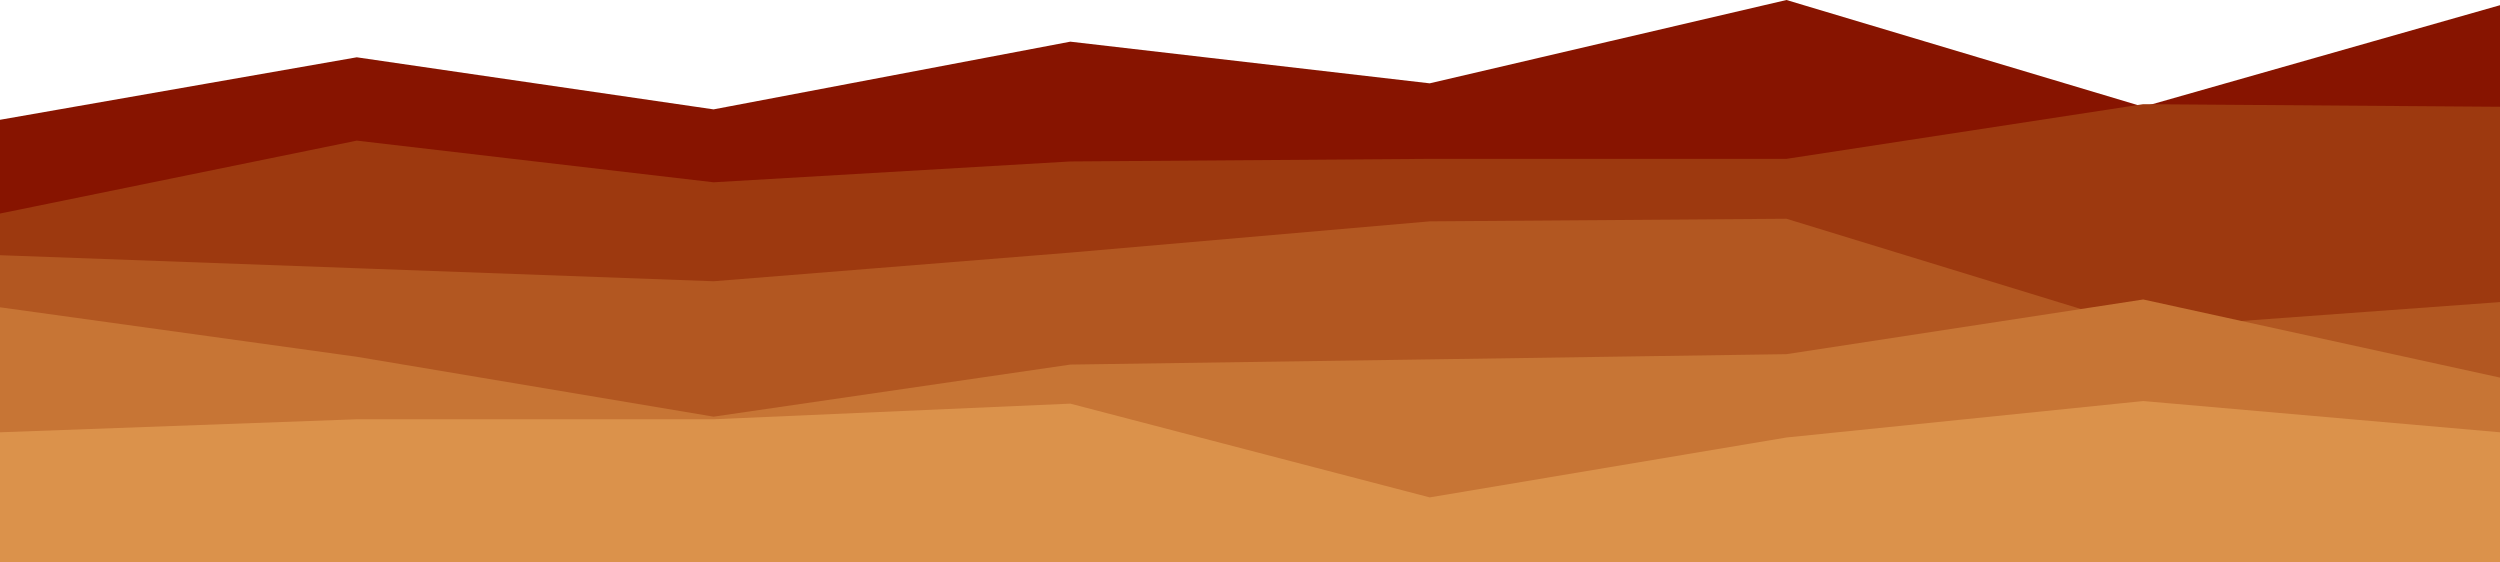 <svg
  xmlns="http://www.w3.org/2000/svg"
  xmlns:xlink="http://www.w3.org/1999/xlink"
  id="visual"
  version="1.1"
  viewBox="0 325 960 216"
>
  <path
    d="M0 371L137 347L274 367L411 341L549 357L686 325L823 366L960 327L960 541L823 541L686 541L549 541L411 541L274 541L137 541L0 541Z"
    fill="#871400"
  />
  <path
    d="M0 407L137 379L274 395L411 387L549 386L686 386L823 365L960 366L960 541L823 541L686 541L549 541L411 541L274 541L137 541L0 541Z"
    fill="#9d390f"
  />
  <path
    d="M0 423L137 428L274 433L411 422L549 410L686 409L823 451L960 441L960 541L823 541L686 541L549 541L411 541L274 541L137 541L0 541Z"
    fill="#b25721"
  />
  <path
    d="M0 443L137 462L274 485L411 465L549 463L686 461L823 440L960 470L960 541L823 541L686 541L549 541L411 541L274 541L137 541L0 541Z"
    fill="#c77535"
  />
  <path
    d="M0 491L137 486L274 486L411 480L549 516L686 493L823 479L960 491L960 541L823 541L686 541L549 541L411 541L274 541L137 541L0 541Z"
    fill="#db924b"
  />
</svg>
